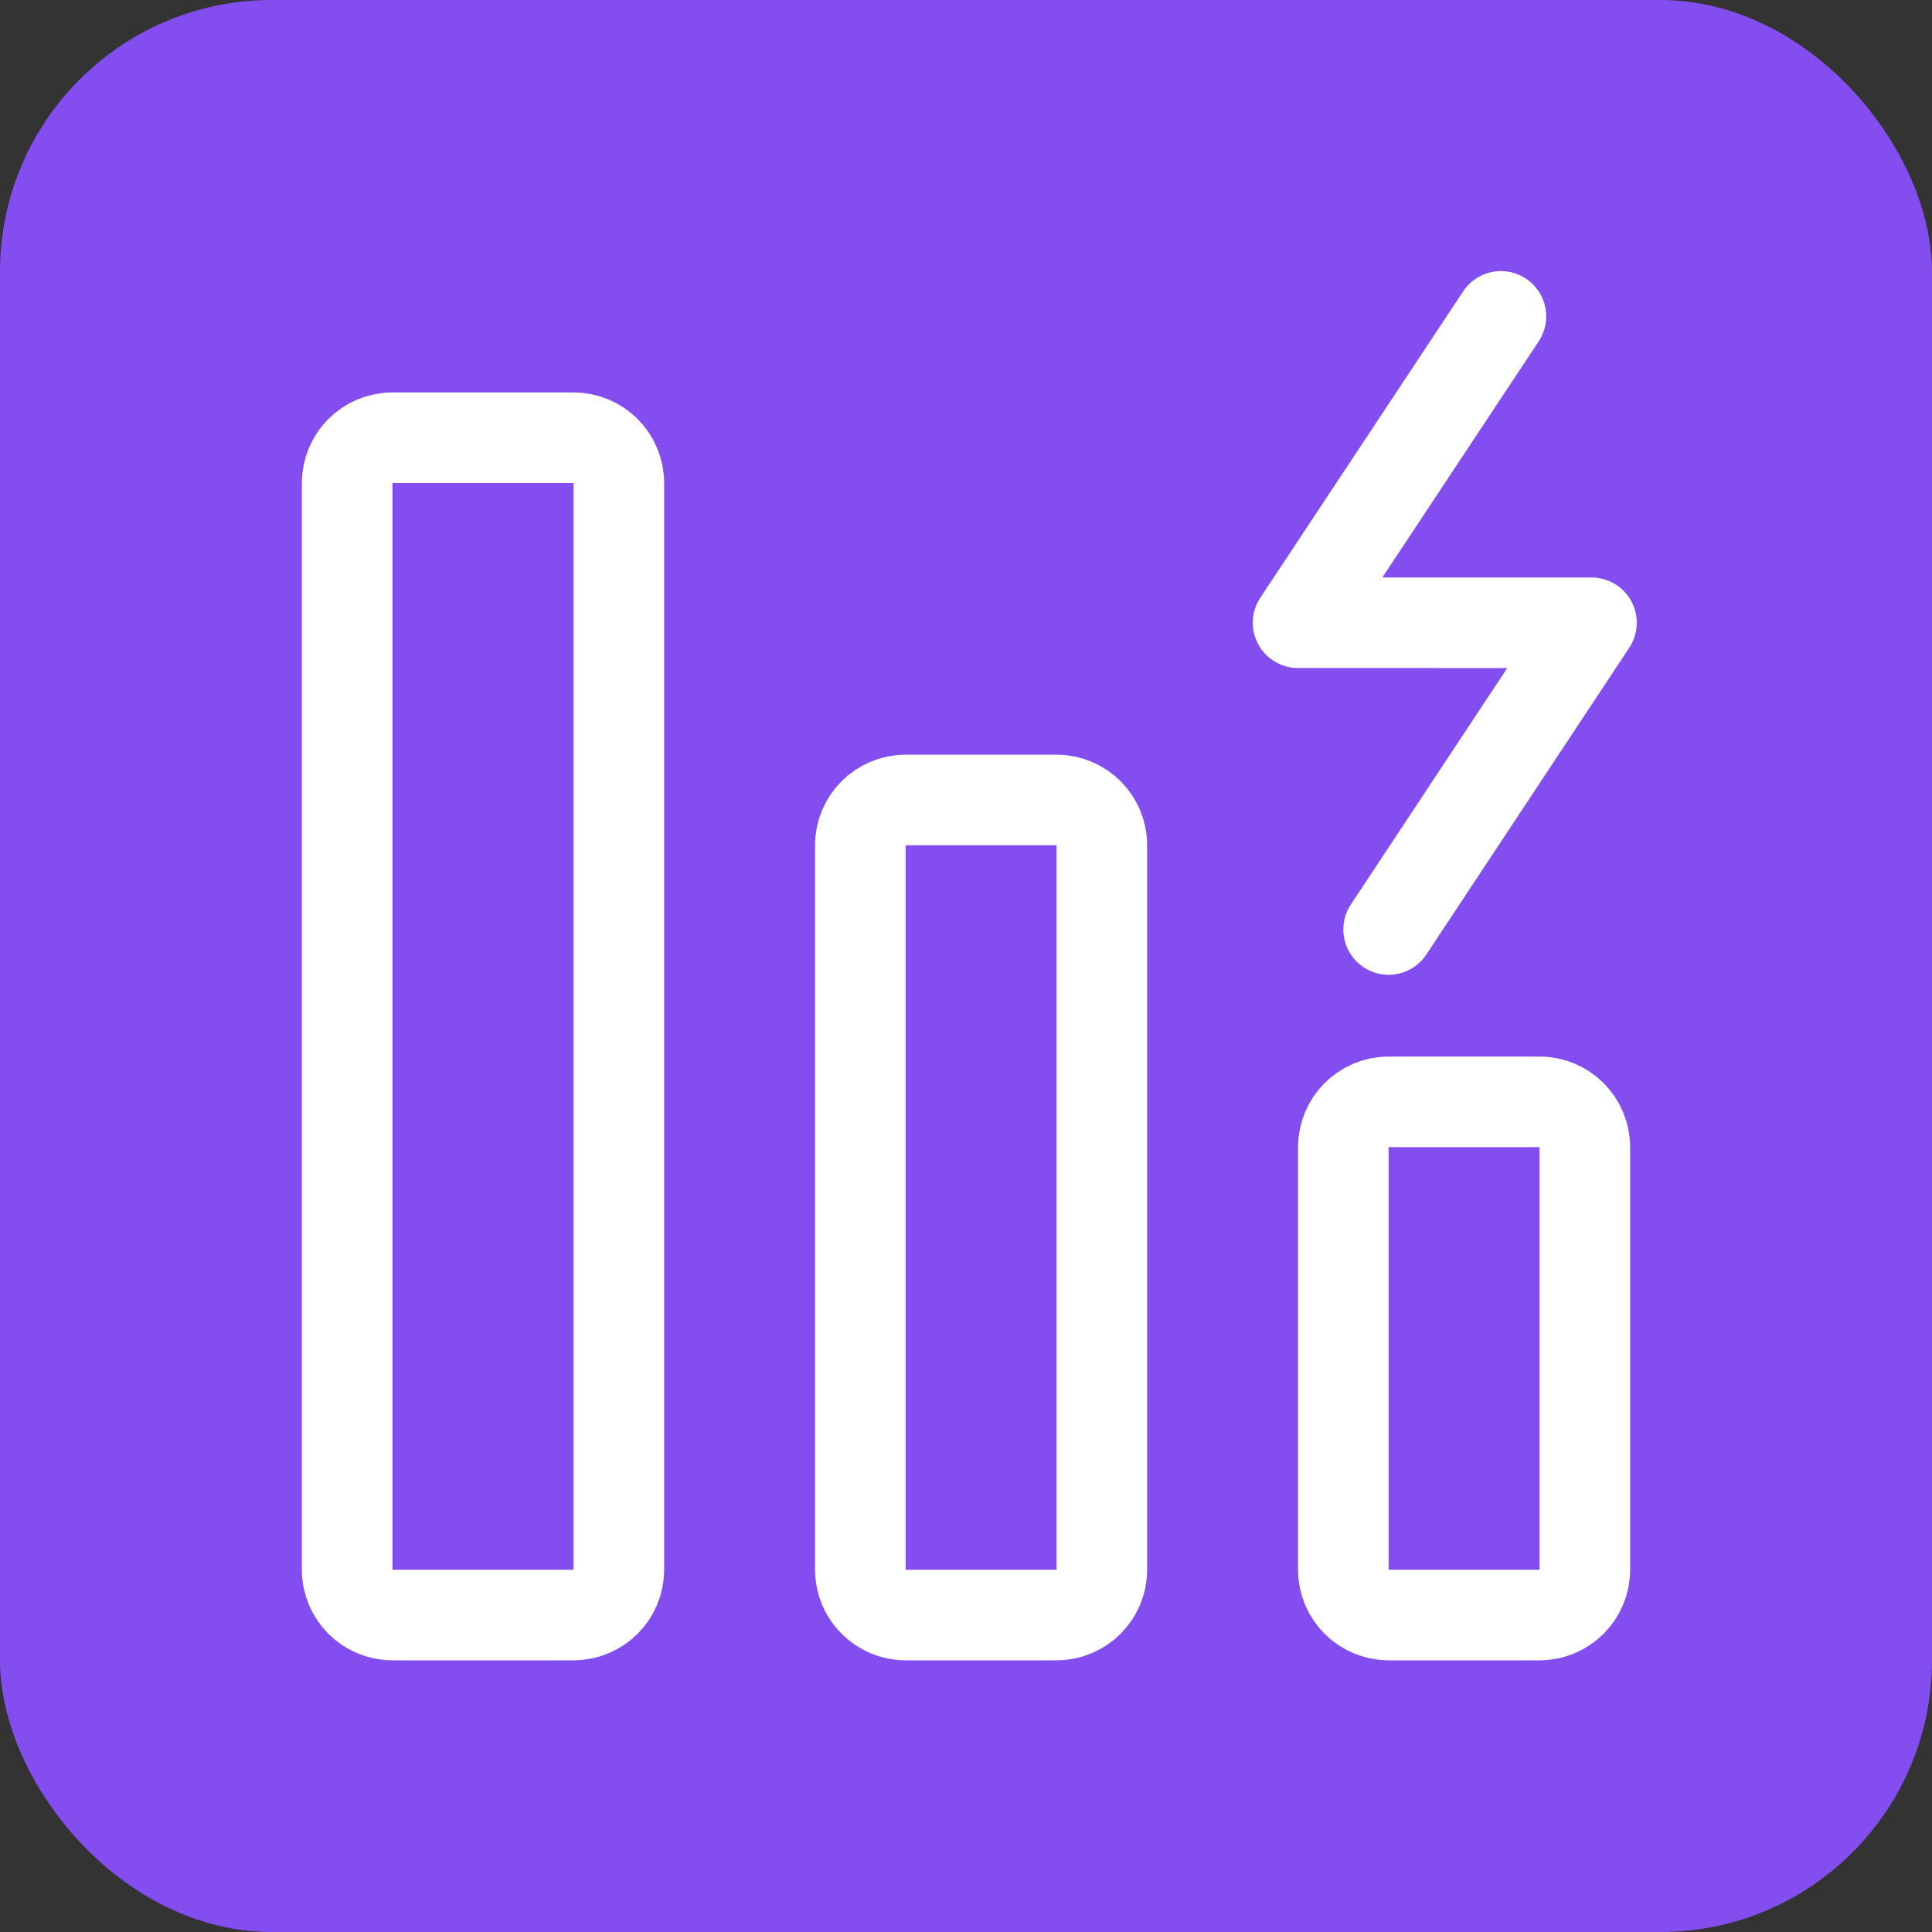 <!--
  - Copyright (C) 2025 The Android Open Source Project
  -
  - Licensed under the Apache License, Version 2.0 (the "License");
  - you may not use this file except in compliance with the License.
  - You may obtain a copy of the License at
  -
  -      http://www.apache.org/licenses/LICENSE-2.0
  -
  - Unless required by applicable law or agreed to in writing, software
  - distributed under the License is distributed on an "AS IS" BASIS,
  - WITHOUT WARRANTIES OR CONDITIONS OF ANY KIND, either express or implied.
  - See the License for the specific language governing permissions and
  - limitations under the License.
  -->
<svg width="48" height="48" viewBox="0 0 48 48" fill="none" xmlns="http://www.w3.org/2000/svg"><rect x="0" y="0" width="48" height="48" fill="#333333" stroke="none"/><g clip-path="url(#clip0_5891_1636)"><rect width="48" height="48" rx="6.75" fill="#834DF0"/><path d="M37.29 7.86l-5.04 7.612H36M34.5 23.093l5.04-7.62h-3.75M21.375 39c0 .621.504 1.125 1.125 1.125h3.75c.621 0 1.125-.504 1.125-1.125V21c0-.621-.504-1.125-1.125-1.125H22.5c-.621 0-1.125.504-1.125 1.125v18zM33.375 39c0 .621.504 1.125 1.125 1.125h3.75c.621 0 1.125-.504 1.125-1.125V28.5c0-.621-.504-1.125-1.125-1.125H34.5c-.621 0-1.125.504-1.125 1.125V39zM8.625 39c0 .621.504 1.125 1.125 1.125h4.5c.621 0 1.125-.504 1.125-1.125V12c0-.621-.504-1.125-1.125-1.125h-4.5c-.621 0-1.125.504-1.125 1.125v27z" stroke="#fff" stroke-width="2.25" stroke-linecap="round" stroke-linejoin="round"/></g><defs><clipPath id="clip0_5891_1636"><path fill="#fff" d="M0 0h48v48H0z"/></clipPath></defs></svg>